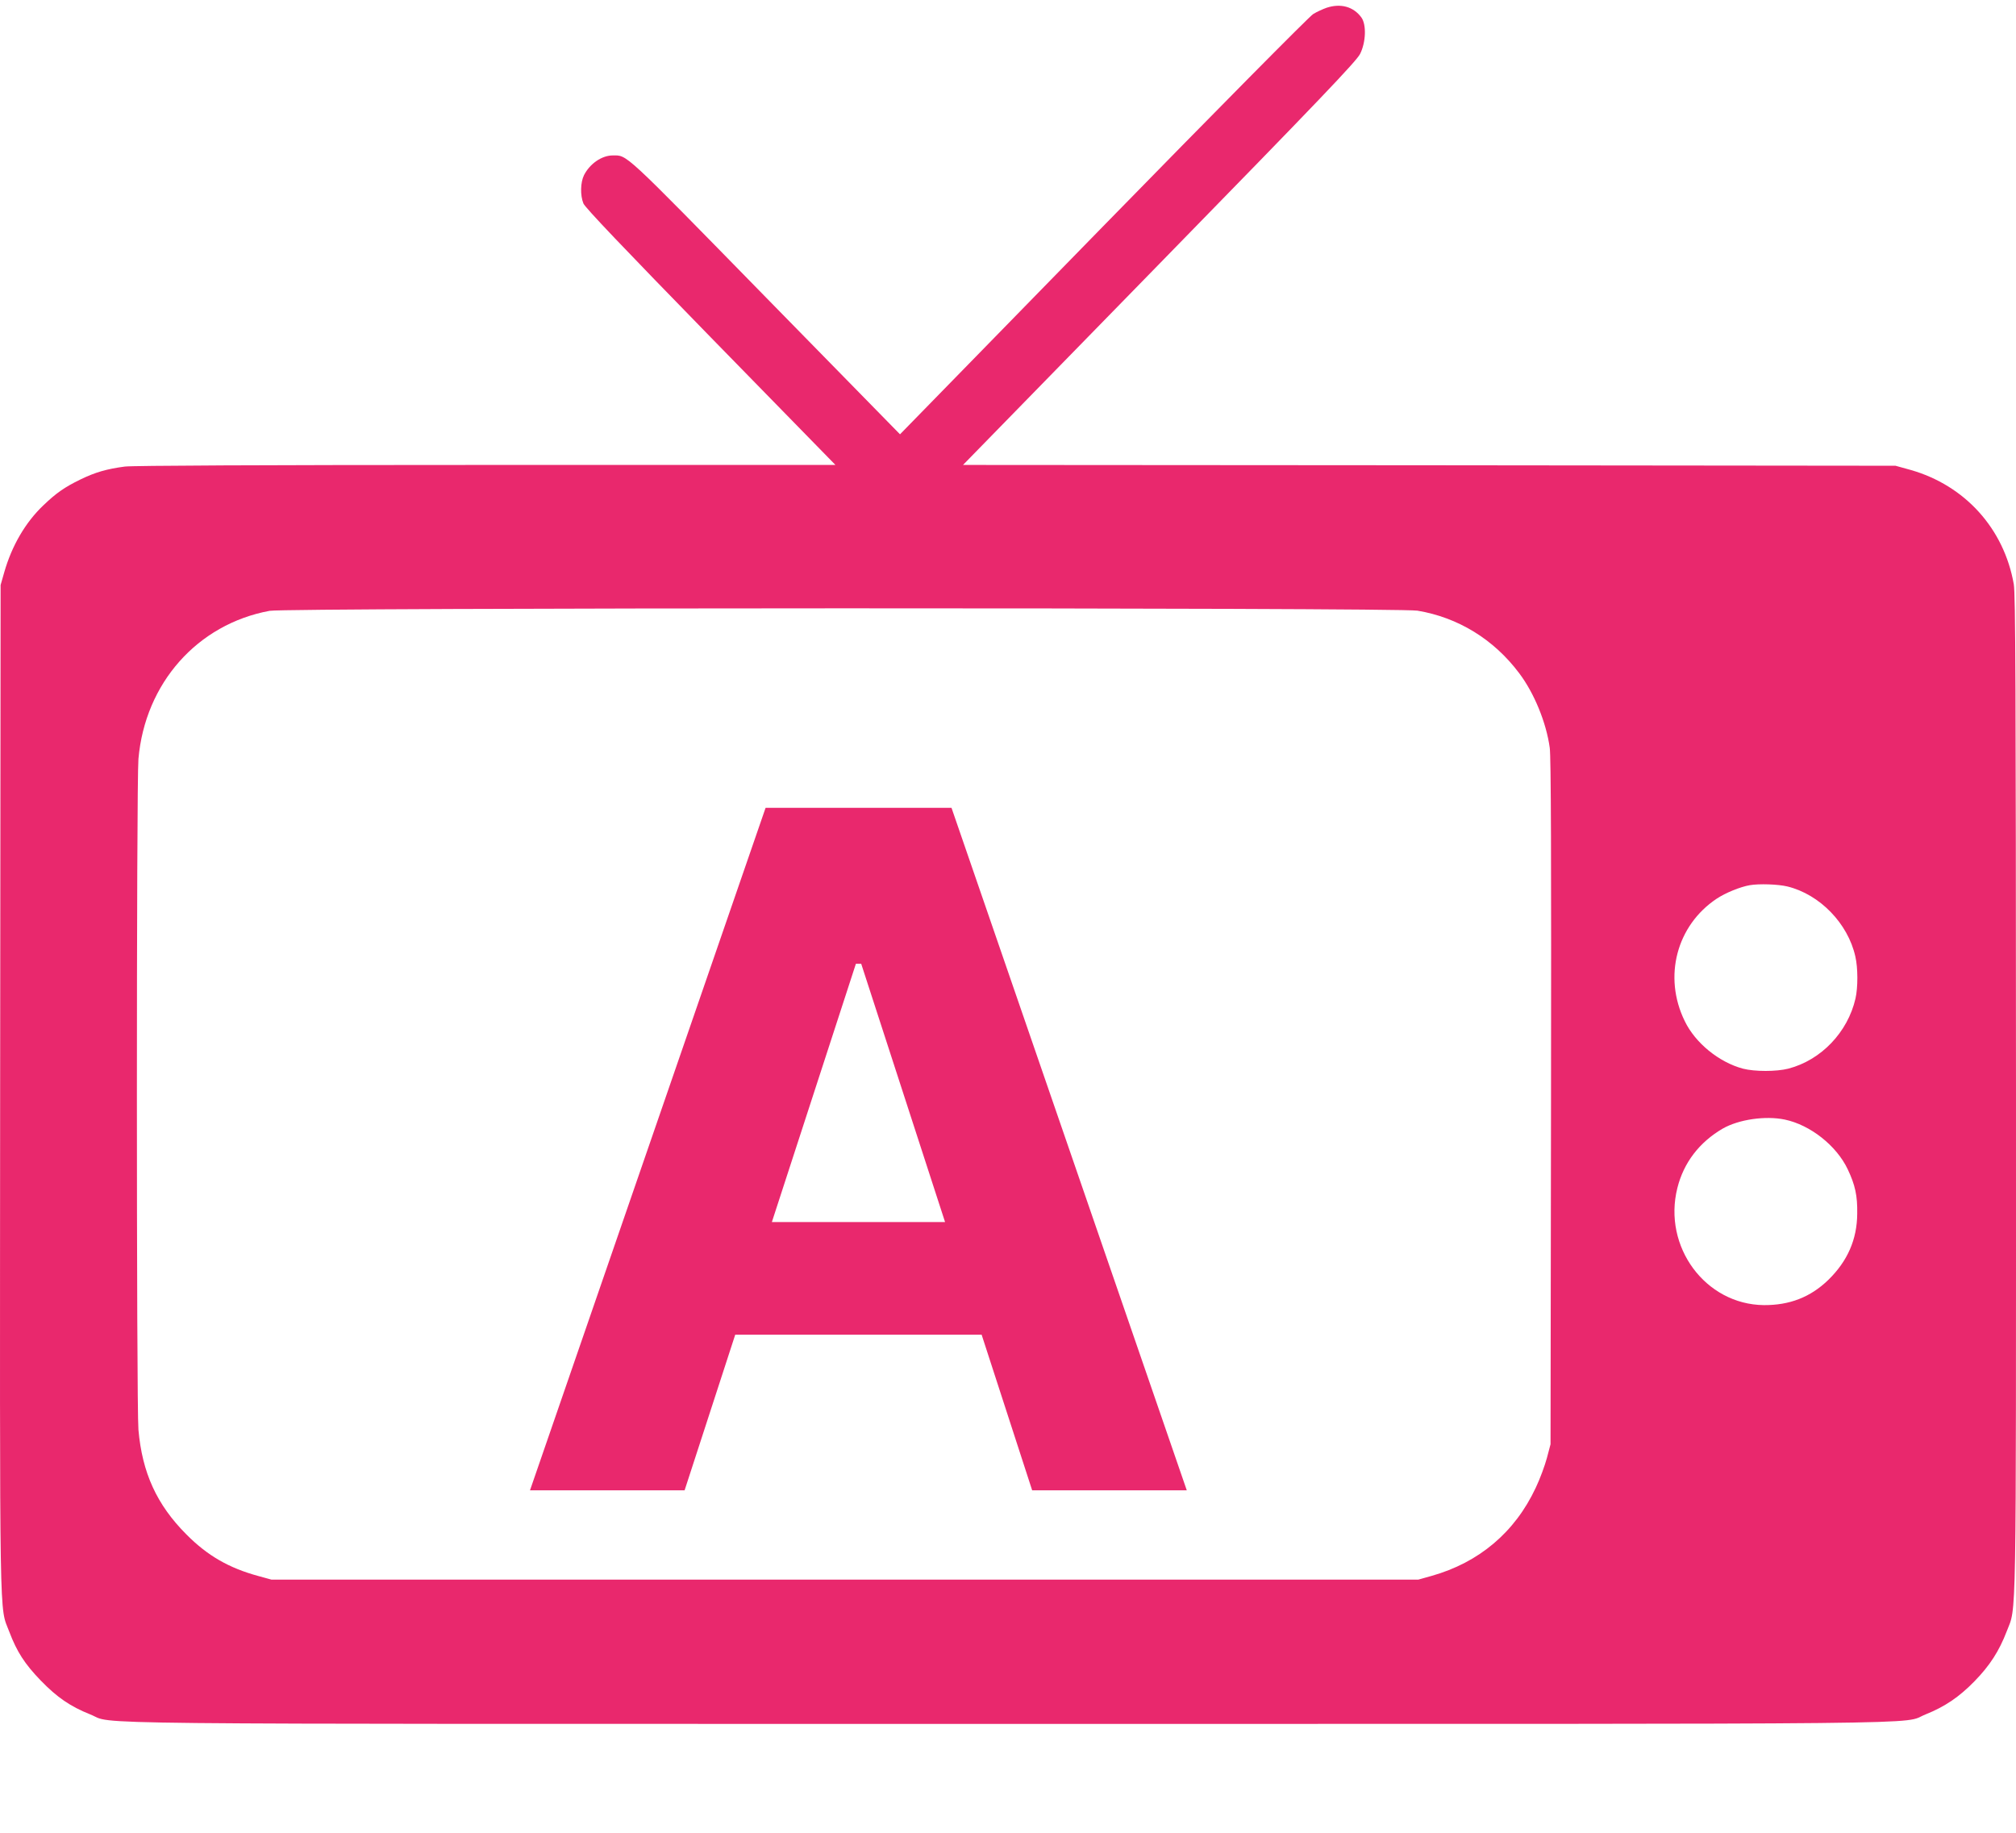 <svg width="275" height="250" viewBox="0 0 275 250" fill="none" xmlns="http://www.w3.org/2000/svg">
<path d="M180.954 1.06C180.46 1.236 179.622 1.61 179.128 1.918C178.612 2.226 165.742 15.243 150.487 30.855L122.769 59.242L104.399 40.486C84.825 20.476 85.598 21.202 83.579 21.202C82.096 21.202 80.463 22.323 79.668 23.884C79.174 24.874 79.131 26.633 79.582 27.754C79.819 28.326 85.04 33.801 96.943 46.005L113.96 63.42H66.368C35.621 63.42 18.153 63.508 17.036 63.64C14.565 63.969 13.018 64.409 10.977 65.399C8.807 66.454 7.646 67.268 5.906 68.939C3.457 71.27 1.609 74.458 0.578 78.064L0.083 79.801L0.019 148.405C-0.024 223.87 -0.11 218.923 1.265 222.573C2.296 225.299 3.371 226.971 5.562 229.235C7.775 231.522 9.602 232.776 12.309 233.853C15.854 235.26 5.777 235.15 137.487 235.15C269.198 235.15 259.121 235.26 262.666 233.853C265.287 232.798 267.221 231.5 269.327 229.345C271.432 227.19 272.7 225.212 273.731 222.529C275.085 218.967 274.999 223.716 274.999 149.197C274.977 93.456 274.934 81.055 274.698 79.691C273.366 72.105 268.037 66.212 260.625 64.101L258.562 63.53L194.963 63.464L131.364 63.42L158.157 35.978C180.18 13.44 185.036 8.338 185.531 7.349C186.325 5.766 186.411 3.347 185.702 2.379C184.628 0.906 182.888 0.422 180.954 1.06ZM193.351 83.297C198.895 84.221 203.772 87.211 207.232 91.829C209.273 94.534 210.927 98.557 211.4 102.01C211.572 103.263 211.615 116.918 211.572 150.384L211.507 197L211.013 198.869C210.734 199.903 210.068 201.728 209.488 202.937C206.651 209.006 201.753 213.14 195.264 214.965L193.459 215.471H115.249H37.04L35.278 214.987C31.217 213.887 28.295 212.194 25.437 209.314C21.376 205.246 19.399 200.892 18.884 195.021C18.604 191.745 18.604 106.803 18.884 103.527C19.786 93.192 26.92 85.144 36.782 83.319C39.145 82.88 190.73 82.858 193.351 83.297ZM243.822 120.92C248.227 121.997 252.073 125.955 253.083 130.463C253.448 132.024 253.448 134.685 253.105 136.202C252.052 140.797 248.421 144.601 243.951 145.767C242.318 146.185 239.353 146.185 237.742 145.767C234.476 144.887 231.253 142.271 229.813 139.28C226.848 133.233 228.696 126.219 234.197 122.569C235.4 121.777 237.398 120.964 238.687 120.744C239.955 120.524 242.555 120.612 243.822 120.92ZM243.457 152.715C246.938 153.441 250.526 156.277 252.052 159.51C253.062 161.643 253.384 163.116 253.341 165.557C253.319 169.075 252.009 172.043 249.387 174.594C246.959 176.947 244.102 178.046 240.6 178.024C232.628 177.936 226.805 170.064 228.804 162.06C229.663 158.608 231.79 155.816 234.992 153.947C237.183 152.693 240.814 152.166 243.457 152.715Z" fill="#E9286D"/>
<path d="M93.386 203.285H72.296L104.432 110.194H129.795L161.886 203.285H140.795L117.477 131.467H116.75L93.386 203.285ZM92.068 166.694H141.886V182.058H92.068V166.694Z" fill="#E9286D"/>
</svg>
